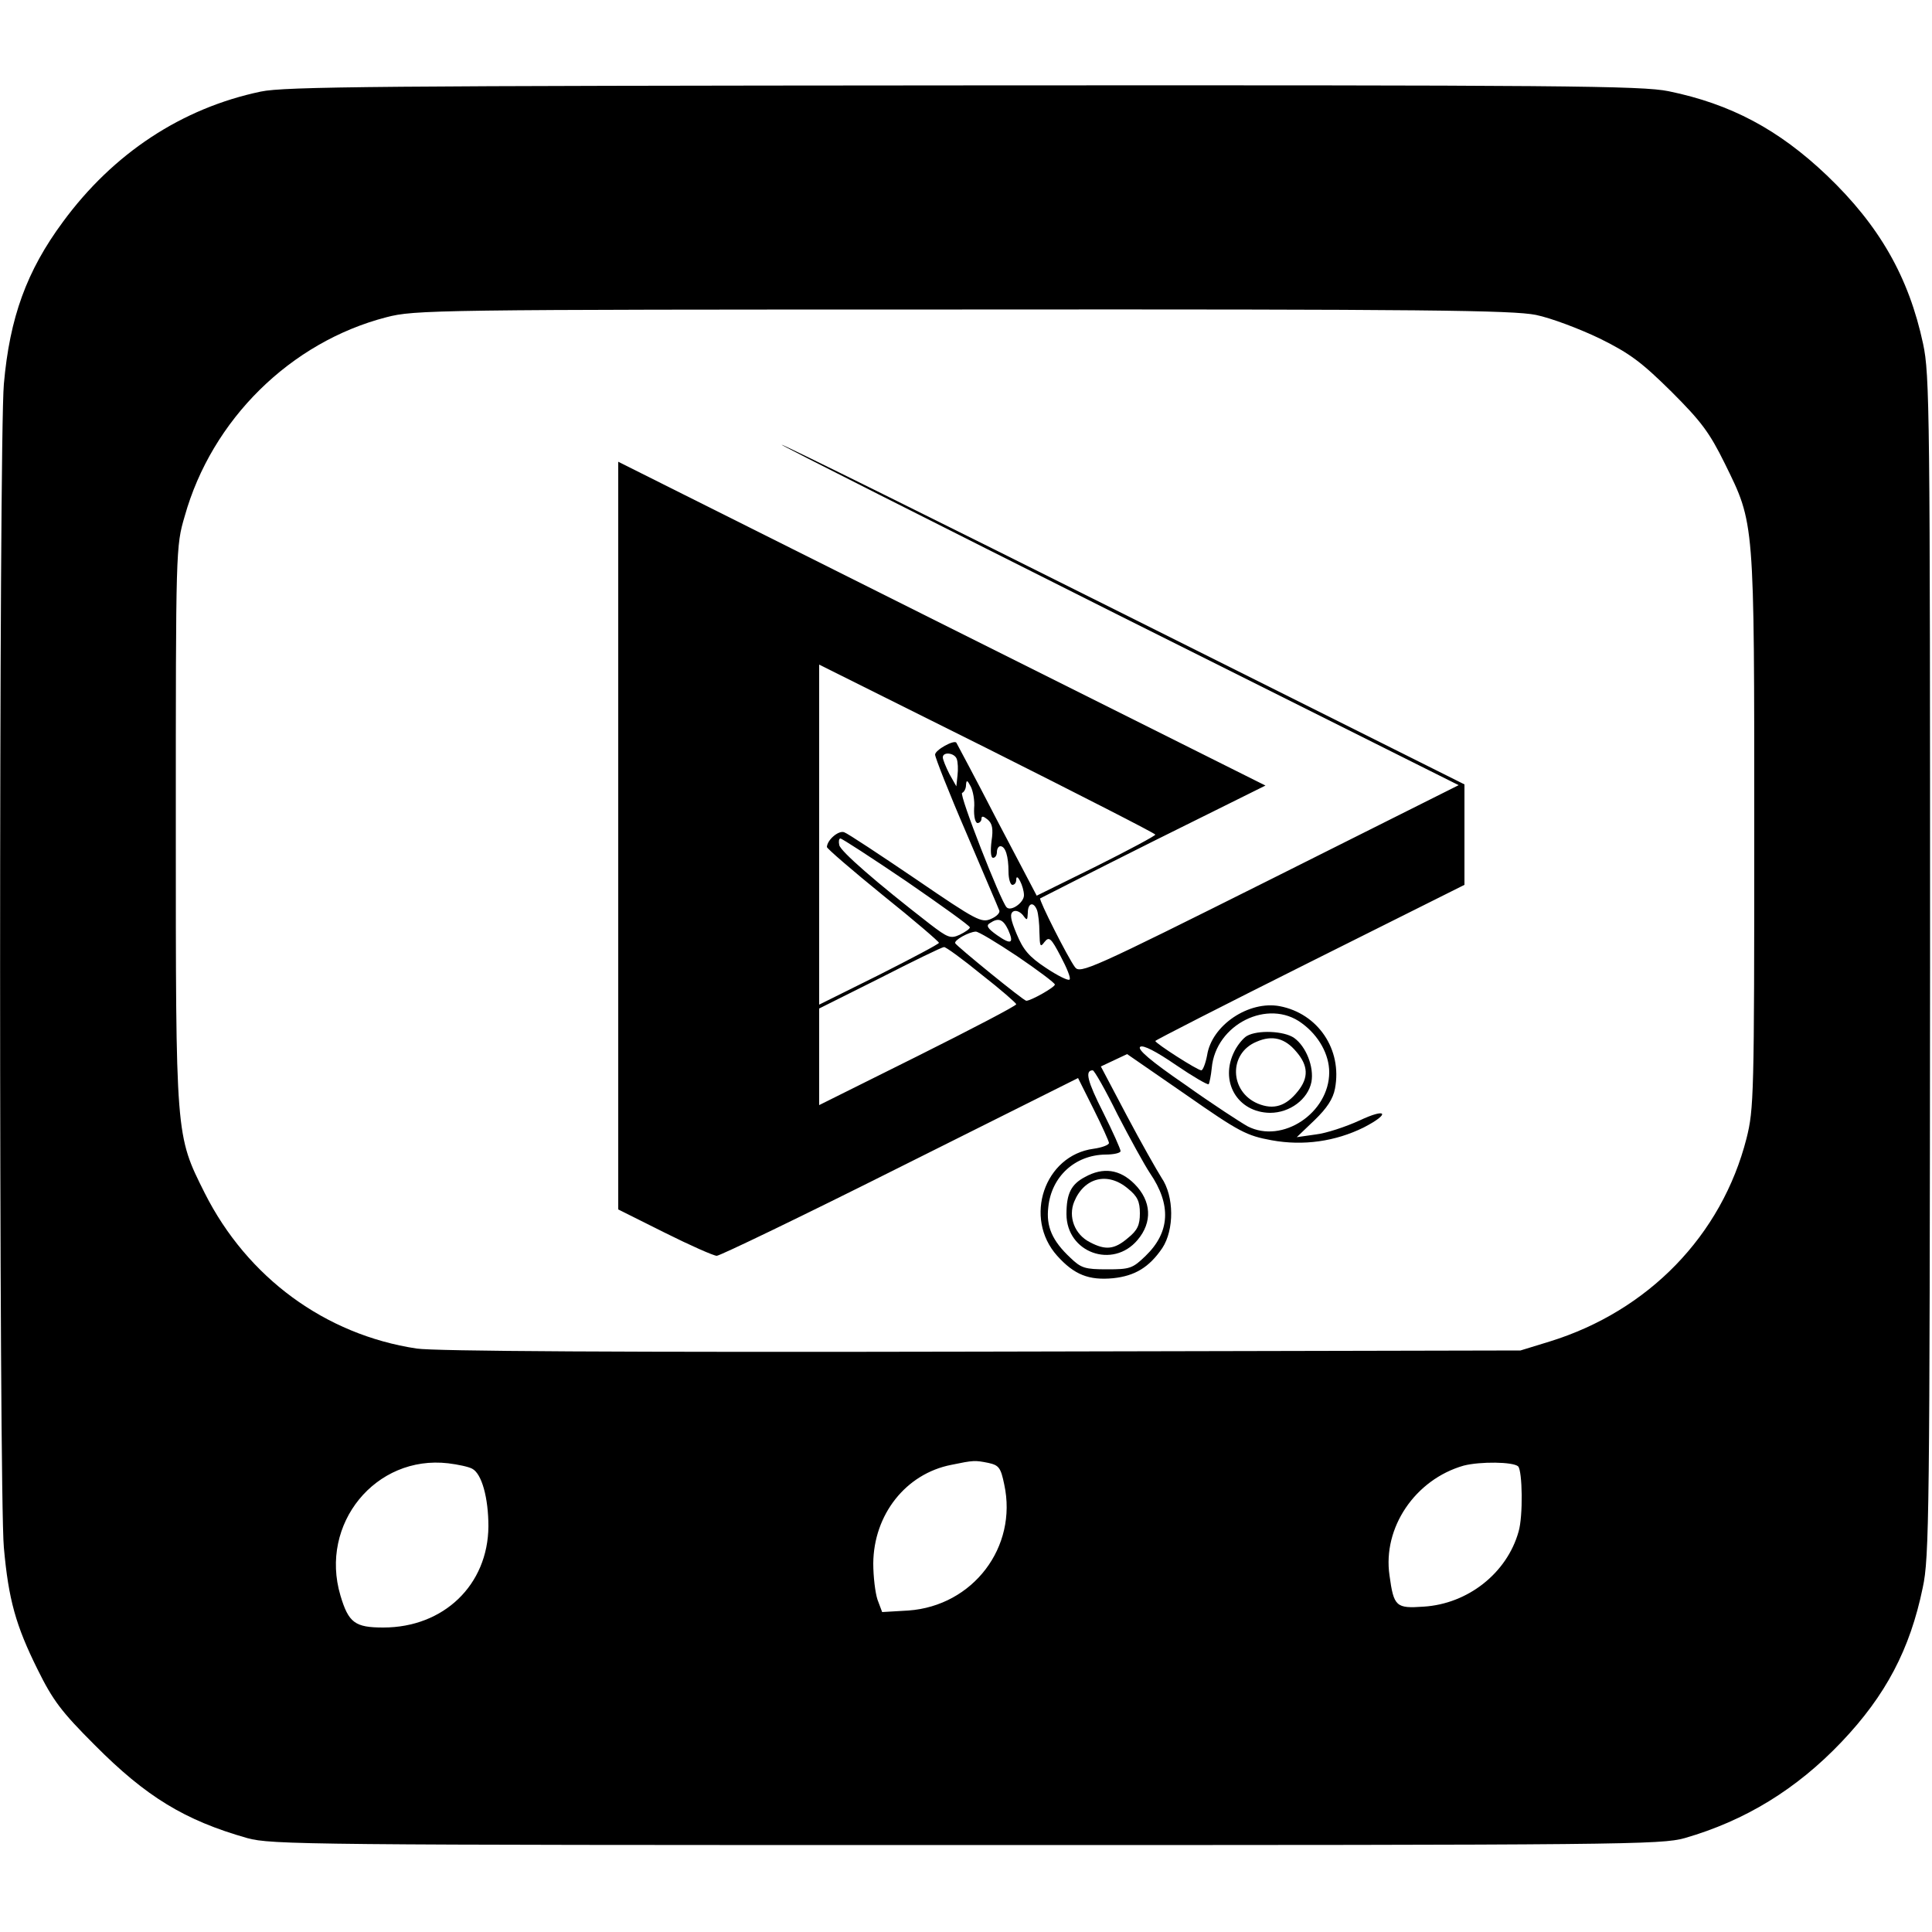 <?xml version="1.0" standalone="no"?>
<!DOCTYPE svg PUBLIC "-//W3C//DTD SVG 20010904//EN"
 "http://www.w3.org/TR/2001/REC-SVG-20010904/DTD/svg10.dtd">
<svg version="1.0" xmlns="http://www.w3.org/2000/svg"
 width="500pt" height="500pt" viewBox="0 0 500 500"
 preserveAspectRatio="xMidYMid meet">
<g transform="translate(0,500) scale(0.1,-0.1)"
fill="#000000" stroke="none">
<path d="M675 4763 c-205 -43 -382 -160 -512 -337 -94 -127 -138 -248 -153
-420 -13 -143 -13 -2875 0 -3011 12 -135 31 -202 87 -315 40 -81 62 -110 148
-196 133 -134 233 -195 395 -241 62 -17 153 -18 1860 -18 1712 0 1798 1 1860
18 156 45 289 126 406 249 114 120 177 239 210 399 17 78 18 189 19 1609 0
1439 -1 1530 -18 1610 -37 173 -113 306 -249 436 -125 119 -249 185 -410 218
-69 14 -269 16 -1825 15 -1513 -1 -1757 -3 -1818 -16z m3300 -578 c39 -8 113
-36 165 -61 79 -39 109 -62 186 -138 77 -77 98 -105 138 -186 77 -157 76 -141
76 -951 0 -684 -1 -719 -20 -795 -64 -251 -254 -447 -510 -526 l-75 -23 -1395
-3 c-932 -2 -1417 1 -1462 8 -237 36 -438 184 -548 402 -76 152 -75 142 -75
953 0 715 0 721 23 799 70 250 274 451 522 515 73 19 121 20 1490 20 1203 1
1425 -2 1485 -14z m-2753 -2986 c25 -13 42 -76 42 -149 -1 -152 -116 -262
-272 -262 -73 0 -90 12 -111 83 -55 185 91 364 279 342 25 -3 53 -9 62 -14z
m1336 15 c27 -6 32 -12 41 -56 35 -162 -81 -314 -248 -326 l-68 -4 -12 32 c-6
18 -11 60 -11 94 1 126 84 232 202 255 58 12 61 12 96 5z m1371 -9 c11 -12 13
-129 1 -169 -30 -107 -131 -187 -246 -194 -71 -5 -77 0 -88 81 -18 123 66 248
192 284 43 11 128 10 141 -2z"/>
<path d="M2895 3408 l880 -440 -489 -245 c-462 -231 -491 -244 -504 -226 -18
24 -94 174 -90 178 2 1 133 68 293 148 l290 144 -838 419 -837 419 0 -967 0
-968 120 -60 c66 -33 127 -60 135 -60 8 0 222 103 475 230 l460 230 40 -80
c22 -44 40 -84 40 -88 0 -5 -18 -12 -40 -15 -127 -17 -182 -179 -94 -277 44
-49 82 -64 145 -58 56 6 93 28 127 78 31 47 31 134 -2 182 -12 19 -53 91 -90
161 l-67 127 34 16 34 16 152 -105 c139 -97 157 -106 222 -118 82 -15 165 -3
238 33 70 36 61 52 -11 18 -35 -16 -86 -33 -113 -36 l-49 -7 46 44 c32 31 48
55 53 82 19 101 -44 194 -143 213 -80 15 -176 -49 -188 -127 -4 -21 -11 -39
-15 -39 -10 0 -119 70 -119 76 0 2 180 94 400 204 l400 200 0 130 0 130 -880
440 c-484 242 -883 440 -887 439 -5 0 388 -198 872 -441z m95 -568 c0 -3 -69
-40 -153 -82 l-154 -76 -103 196 c-56 109 -104 198 -105 200 -6 8 -55 -19 -55
-31 0 -7 36 -99 81 -203 44 -104 83 -194 85 -200 3 -6 -7 -16 -21 -22 -25 -11
-37 -5 -195 103 -93 63 -176 118 -185 121 -14 6 -44 -19 -45 -38 0 -4 65 -60
145 -125 80 -64 145 -120 145 -123 0 -3 -70 -40 -155 -83 l-155 -77 0 440 0
440 435 -217 c239 -120 435 -220 435 -223z m-514 196 c3 -8 4 -27 2 -43 l-3
-28 -18 32 c-9 18 -17 37 -17 43 0 15 30 12 36 -4z m45 -128 c-1 -21 3 -38 9
-38 5 0 10 5 10 11 0 8 5 7 16 -2 12 -10 15 -24 10 -56 -3 -25 -2 -43 4 -43 6
0 10 7 10 15 0 8 4 15 9 15 13 0 21 -26 21 -66 0 -19 5 -34 10 -34 6 0 10 6
10 13 0 22 20 -17 20 -40 0 -19 -34 -43 -45 -31 -15 15 -124 293 -115 296 5 2
10 11 10 20 1 14 3 14 12 -3 6 -11 11 -37 9 -57z m-175 -189 c90 -62 164 -115
164 -119 0 -4 -12 -12 -26 -19 -24 -11 -31 -8 -78 28 -138 107 -231 188 -234
204 -2 9 -1 17 3 17 4 0 81 -50 171 -111z m338 -75 c3 -9 6 -34 6 -57 1 -36 2
-40 13 -25 12 15 17 11 42 -37 16 -30 27 -57 23 -60 -3 -4 -31 10 -61 30 -44
29 -59 47 -76 88 -16 38 -18 52 -9 58 7 4 17 0 25 -9 11 -15 12 -15 13 6 0 25
15 30 24 6z m-75 -50 c16 -36 8 -40 -29 -14 -24 17 -29 25 -18 31 22 15 34 10
47 -17z m24 -69 c53 -36 97 -69 97 -73 0 -7 -62 -42 -74 -42 -7 0 -181 142
-184 149 -3 8 35 29 53 30 6 1 54 -28 108 -64z m-93 -47 c50 -39 90 -74 90
-77 0 -4 -115 -64 -255 -134 l-255 -127 0 125 0 125 158 79 c86 44 160 80 165
80 4 1 48 -31 97 -71z m829 -126 c44 -32 71 -81 71 -127 0 -105 -121 -186
-211 -140 -18 10 -92 58 -162 108 -89 61 -125 92 -116 98 8 5 41 -12 92 -47
44 -30 82 -52 85 -50 2 3 6 22 8 42 10 113 146 181 233 116z m-477 -236 c32
-62 70 -131 84 -152 56 -82 52 -153 -11 -214 -34 -33 -41 -35 -100 -35 -57 0
-67 3 -95 30 -47 44 -63 81 -57 131 8 79 69 135 148 136 21 0 39 4 39 9 0 5
-20 50 -45 100 -41 81 -48 109 -27 109 4 0 33 -51 64 -114z"/>
<path d="M3227 2319 c-9 -5 -24 -23 -32 -39 -40 -78 7 -159 92 -160 51 0 98
35 107 80 7 39 -14 92 -45 114 -26 18 -94 21 -122 5z m128 -41 c31 -36 32 -67
4 -102 -31 -39 -63 -49 -104 -32 -73 31 -76 130 -3 160 41 18 74 9 103 -26z"/>
<path d="M2808 1954 c-36 -19 -48 -43 -48 -96 0 -100 120 -143 184 -67 39 46
36 101 -8 145 -38 38 -81 44 -128 18z m111 -30 c25 -20 31 -34 31 -64 0 -30
-6 -44 -31 -64 -35 -30 -58 -32 -98 -11 -40 20 -57 66 -41 105 26 63 87 78
139 34z"/>
</g>
</svg>
